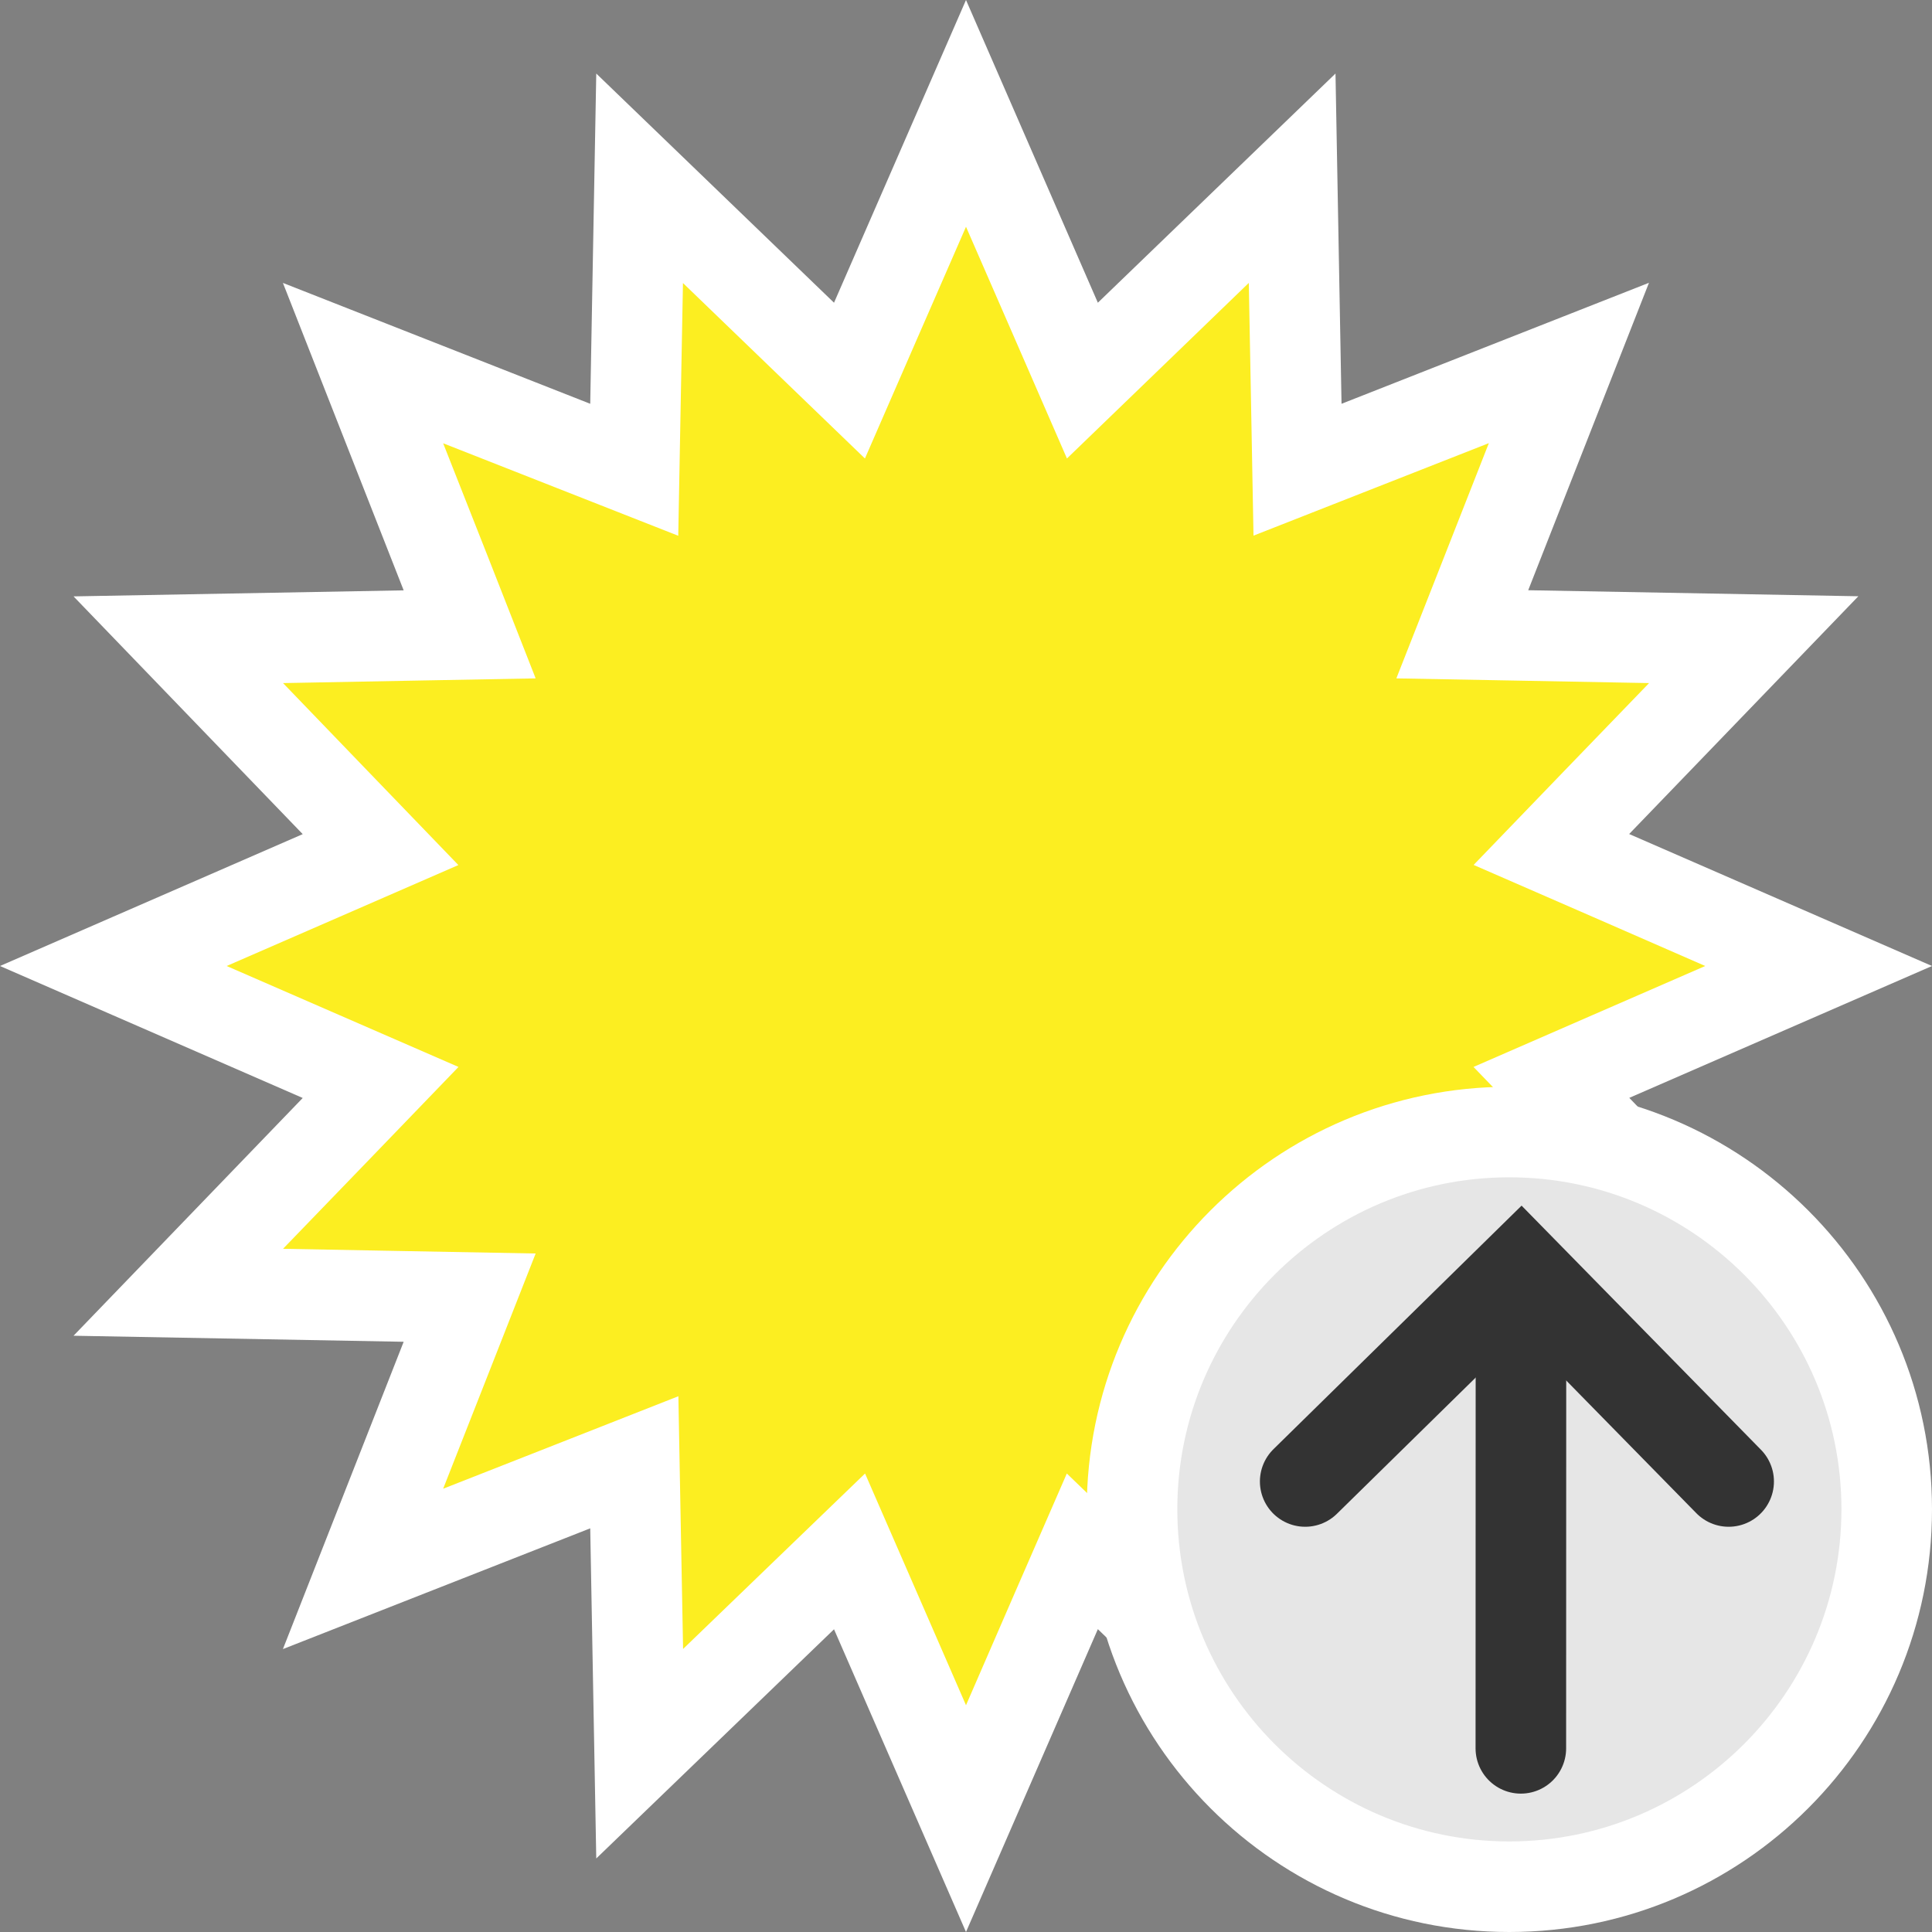 <?xml version="1.0" encoding="utf-8"?>
<svg version="1.1"
	 xmlns="http://www.w3.org/2000/svg" xmlns:xlink="http://www.w3.org/1999/xlink"
	 x="0px" y="0px" width="16px" height="16px" viewBox="0 0 16 16" enable-background="new 0 0 16 16" xml:space="preserve">
<rect x="0" y="0" width="16" height="16" fill="#808080" stroke="none"/>
<defs>
</defs>
<g>
	<polygon fill="#FCEE21" points="7.036,12.848 5.297,14.523 5.253,12.11 3.007,12.992 3.89,10.746 1.476,10.702 3.152,8.965 
		0.938,8 3.152,7.035 1.476,5.298 3.89,5.254 3.007,3.007 5.253,3.89 5.297,1.476 7.035,3.152 8,0.939 8.963,3.152 10.701,1.476 
		10.745,3.89 12.992,3.007 12.11,5.254 14.523,5.298 12.848,7.036 15.062,8 12.848,8.964 14.523,10.702 12.11,10.746 12.992,12.993 
		10.745,12.11 10.701,14.523 8.963,12.848 8,15.061 	"/>
	<path fill="#FFFFFF" d="M8,1.878l0.405,0.929l0.431,0.99l0.777-0.75l0.729-0.704l0.019,1.014l0.02,1.079l1.005-0.395l0.944-0.371
		l-0.371,0.944l-0.395,1.004l1.079,0.02l1.014,0.019l-0.704,0.729l-0.749,0.777l0.989,0.431L14.122,8l-0.93,0.405l-0.989,0.431
		l0.749,0.777l0.704,0.729l-1.014,0.019l-1.079,0.02l0.395,1.005l0.371,0.943l-0.944-0.371l-1.005-0.395l-0.02,1.079l-0.019,1.014
		l-0.729-0.704l-0.777-0.749l-0.431,0.989L8,14.122l-0.405-0.93l-0.431-0.989l-0.777,0.749l-0.73,0.704l-0.019-1.014l-0.02-1.079
		l-1.004,0.395L3.67,12.329l0.371-0.943l0.395-1.005l-1.079-0.02l-1.013-0.019l0.704-0.729l0.749-0.777L2.807,8.405L1.877,8
		l0.93-0.405l0.989-0.431L3.047,6.387L2.344,5.657l1.013-0.019l1.079-0.02L4.042,4.614L3.67,3.671l0.943,0.371l1.004,0.395
		l0.02-1.079l0.019-1.014l0.73,0.704l0.777,0.749l0.431-0.989L8,1.878 M8,0L6.907,2.507L4.938,0.609l-0.05,2.735L2.343,2.343
		l1,2.546l-2.734,0.05l1.898,1.969L0,8l2.507,1.093l-1.898,1.969l2.734,0.05l-1,2.545l2.545-1l0.05,2.734l1.969-1.898L8,16
		l1.092-2.508l1.969,1.898l0.05-2.734l2.546,1l-1-2.545l2.734-0.05l-1.898-1.969L16,8l-2.508-1.093l1.898-1.969l-2.734-0.05l1-2.546
		L11.11,3.344l-0.05-2.735L9.092,2.507L8,0L8,0z"/>
</g>
<g>
	<path fill="#E6E6E6" d="M12.499,15.625c-1.723,0-3.124-1.402-3.124-3.126c0-1.723,1.401-3.124,3.124-3.124
		c1.724,0,3.126,1.401,3.126,3.124C15.625,14.223,14.223,15.625,12.499,15.625z"/>
	<path fill="#FFFFFF" d="M12.499,9.75c1.517,0,2.751,1.233,2.751,2.749c0,1.517-1.234,2.751-2.751,2.751
		c-1.516,0-2.749-1.234-2.749-2.751C9.75,10.983,10.983,9.75,12.499,9.75 M12.499,9C10.566,9,9,10.566,9,12.499
		C9,14.433,10.566,16,12.499,16C14.434,16,16,14.433,16,12.499C16,10.566,14.434,9,12.499,9L12.499,9z"/>
</g>
<polyline fill="none" stroke="#333333" stroke-width="0.75" stroke-linecap="round" stroke-miterlimit="10" points="14.316,12.269 
	12.596,10.515 10.809,12.269 "/>
<line fill="none" stroke="#333333" stroke-width="0.75" stroke-linecap="round" stroke-miterlimit="10" x1="12.596" y1="10.589" x2="12.595" y2="14.479"/>
</svg>
